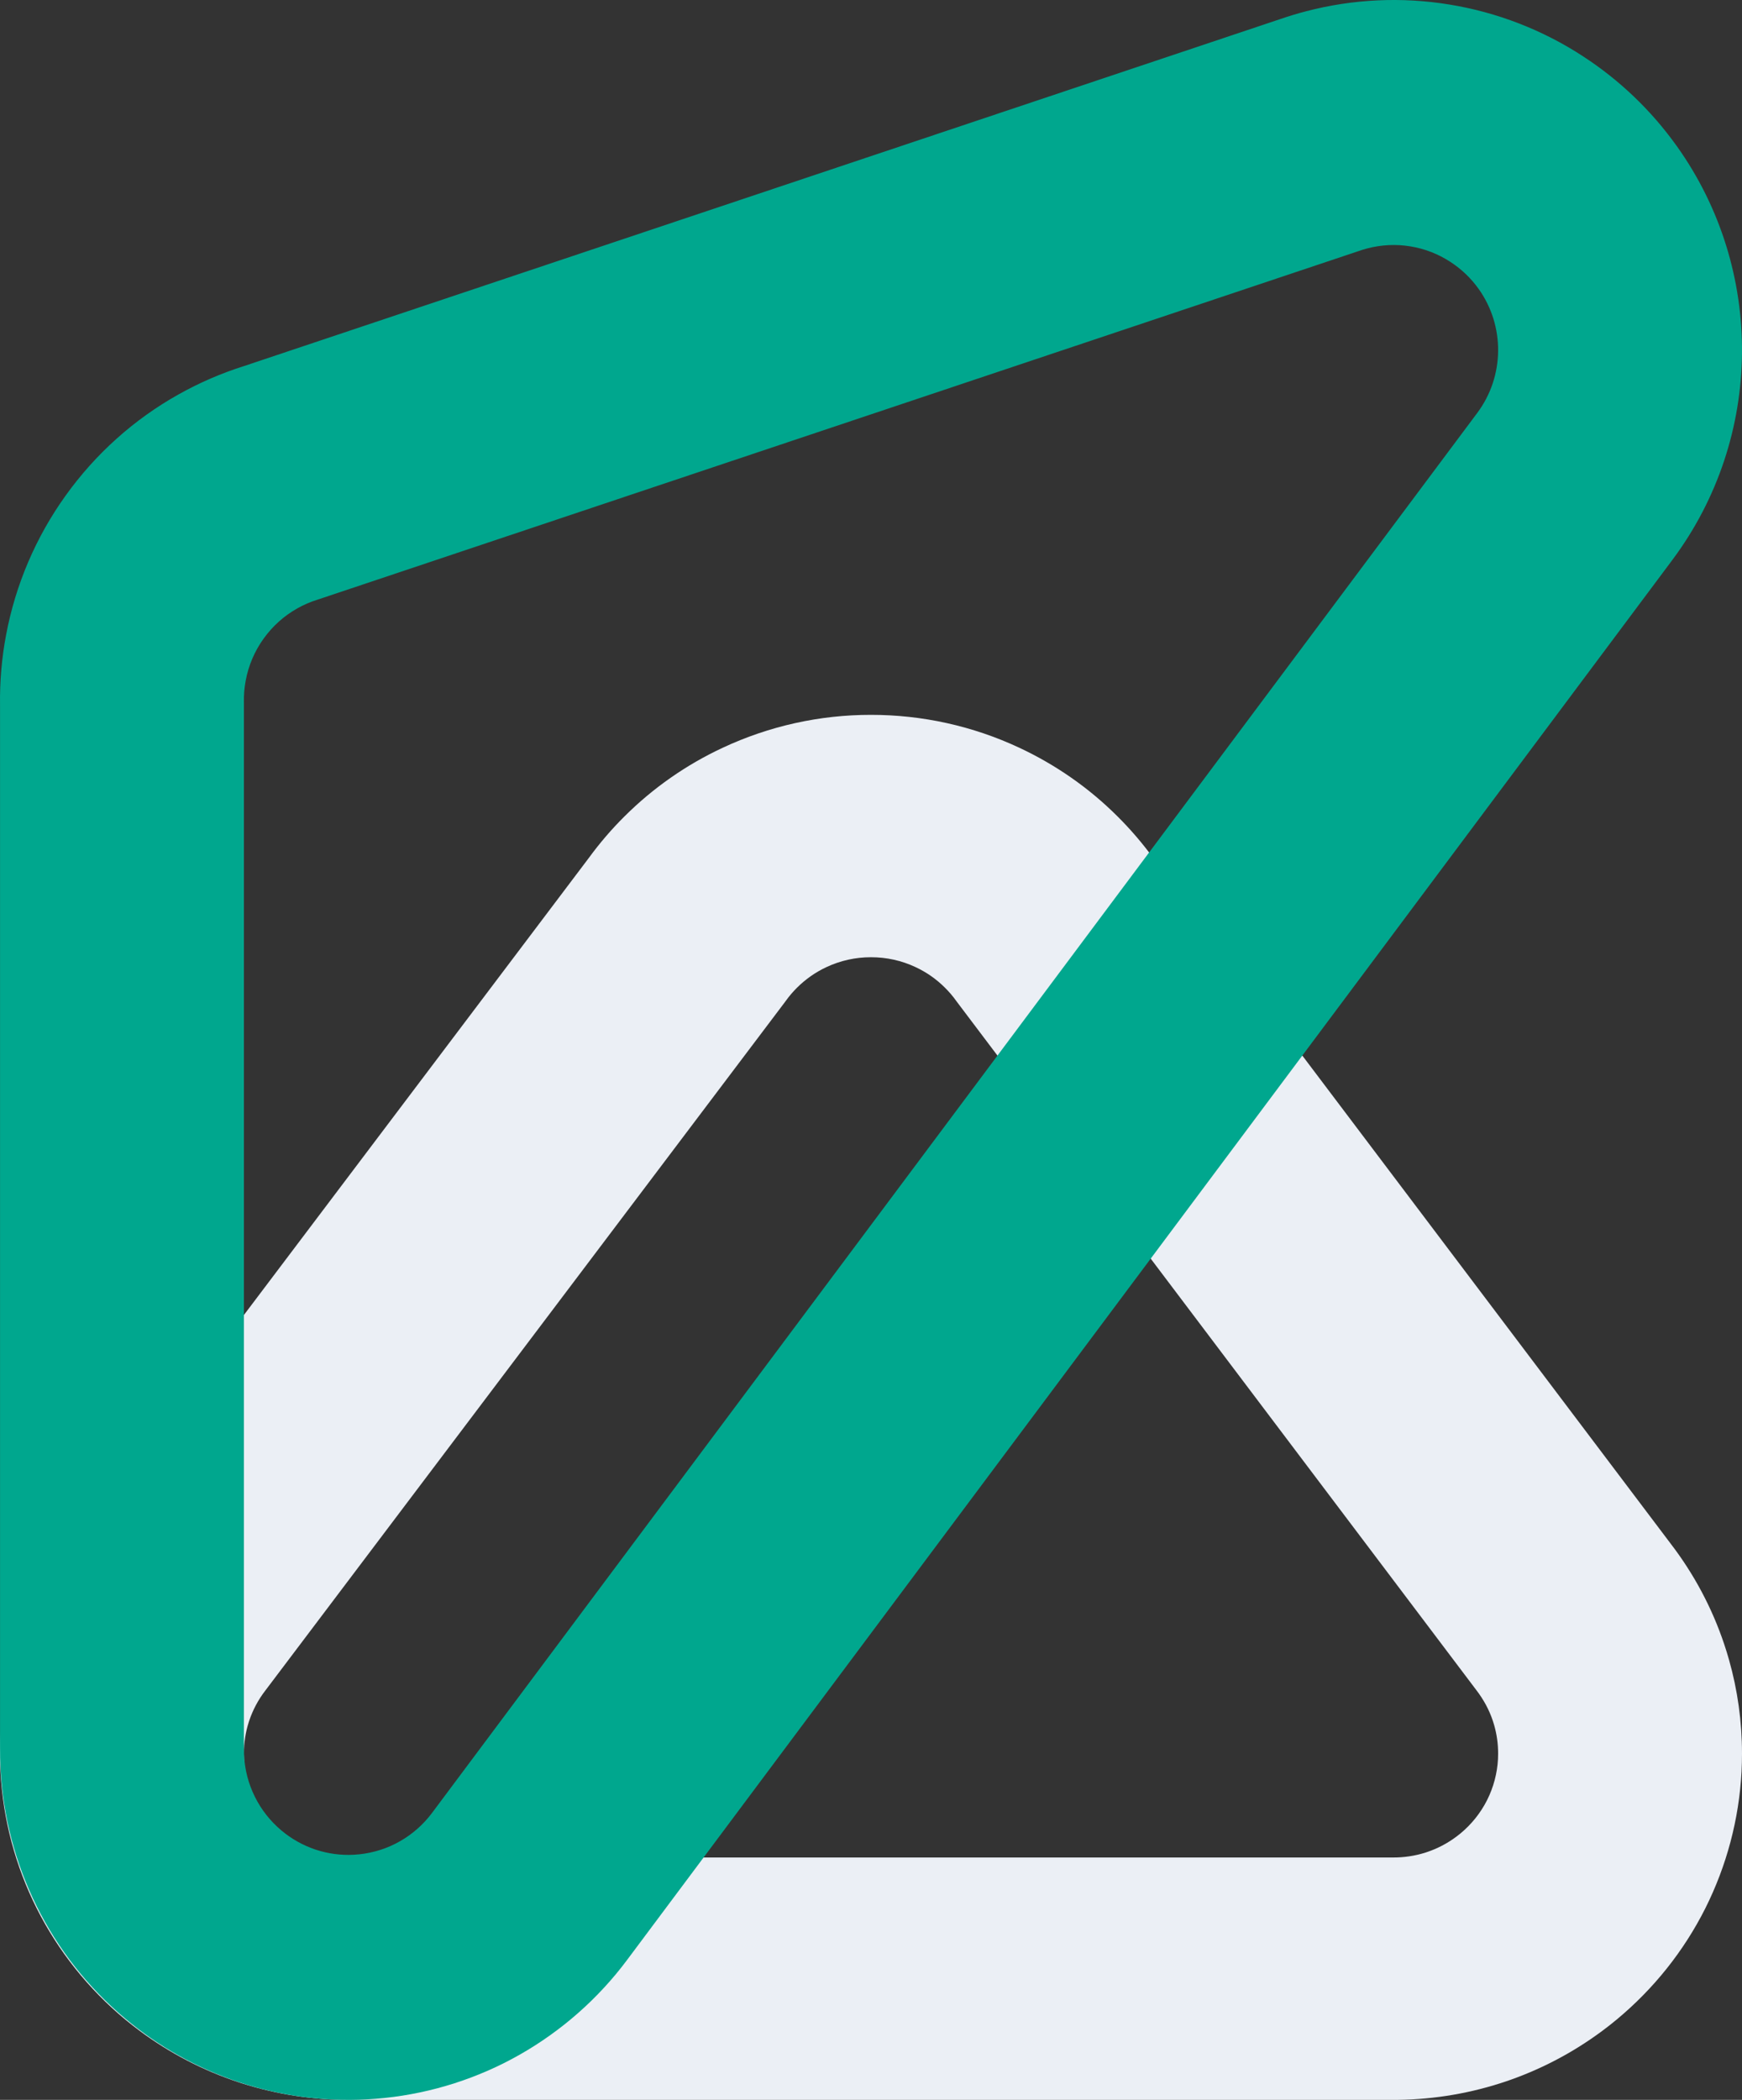 <svg width="78" height="94" viewBox="0 0 78 94" fill="none" xmlns="http://www.w3.org/2000/svg">
<rect x="0" y="0" width="78" height="94" fill="#333333" stroke="none"/>
<g id="logo">
<path id="Combined Shape" fill-rule="evenodd" clip-rule="evenodd" d="M10.667 93.206C10.748 93.232 10.748 93.232 10.824 93.257C12.41 93.763 14.058 94.011 15.71 94H62.29C63.942 94.011 65.59 93.763 67.172 93.258C67.212 93.245 67.231 93.239 67.251 93.232C67.272 93.226 67.292 93.219 67.333 93.206C68.916 92.681 70.409 91.906 71.76 90.899C71.976 90.738 72.188 90.572 72.394 90.4C74.044 89.03 75.391 87.343 76.352 85.437C77.315 83.519 77.866 81.436 77.979 79.313C77.993 79.035 78 78.767 78 78.499C78 77.068 77.803 75.655 77.417 74.294C77.35 74.058 77.278 73.826 77.201 73.596C76.658 71.976 75.849 70.461 74.812 69.109L51.633 38.403C51.149 37.74 50.611 37.114 50.025 36.533C48.755 35.267 47.264 34.23 45.635 33.47C43.557 32.497 41.285 31.998 38.994 32C36.715 31.998 34.443 32.497 32.352 33.477C30.736 34.23 29.245 35.267 27.962 36.546C27.388 37.115 26.851 37.74 26.367 38.403L3.188 69.109C2.151 70.461 1.342 71.976 0.798 73.598C0.772 73.678 0.772 73.678 0.744 73.764C0.253 75.281 0 76.878 0 78.499C0 78.767 0.007 79.035 0.021 79.302C0.134 81.436 0.685 83.519 1.643 85.426C2.609 87.343 3.956 89.03 5.597 90.394C5.813 90.572 6.024 90.738 6.24 90.899C7.591 91.906 9.084 92.681 10.665 93.205L10.667 93.206ZM15.679 83.15L15.648 83.15C15.145 83.155 14.645 83.08 14.169 82.928C14.143 82.92 14.143 82.92 14.119 82.912C13.648 82.756 13.202 82.524 12.792 82.219C12.726 82.169 12.661 82.119 12.598 82.067C12.106 81.658 11.7 81.149 11.412 80.577C11.126 80.009 10.96 79.381 10.926 78.74C10.922 78.663 10.92 78.581 10.92 78.499C10.92 78.007 10.996 77.53 11.143 77.076C11.15 77.052 11.15 77.052 11.158 77.028C11.322 76.54 11.567 76.082 11.883 75.673L35.148 44.854L35.19 44.797C35.338 44.59 35.505 44.395 35.687 44.214C36.076 43.827 36.519 43.519 37.005 43.292C37.633 42.998 38.31 42.849 38.998 42.85C39.69 42.849 40.367 42.998 40.99 43.29C41.481 43.519 41.924 43.827 42.307 44.209C42.495 44.395 42.662 44.59 42.81 44.797L42.852 44.854L66.097 75.647C66.433 76.082 66.678 76.54 66.842 77.028C66.865 77.097 66.886 77.166 66.906 77.235C67.021 77.641 67.08 78.064 67.08 78.499C67.08 78.581 67.078 78.663 67.074 78.745C67.04 79.381 66.874 80.009 66.586 80.581C66.3 81.149 65.894 81.658 65.399 82.069C65.339 82.119 65.274 82.169 65.208 82.219C64.798 82.524 64.352 82.756 63.88 82.912C63.858 82.92 63.857 82.92 63.833 82.928C63.355 83.08 62.855 83.155 62.352 83.15L15.679 83.15Z" fill="#EBEFF5"/>
<path id="Combined Shape_2" fill-rule="evenodd" clip-rule="evenodd" d="M58.462 0.51C58.084 0.608 57.7 0.725 57.319 0.856L10.911 16.392C9.898 16.712 8.924 17.135 8 17.653C6.001 18.769 4.275 20.32 2.942 22.18C1.615 24.027 0.695 26.162 0.27 28.435C0.076 29.463 -0.015 30.525 0.002 31.591V78.201C-0.001 78.52 0.007 78.838 0.023 79.156C0.134 81.32 0.692 83.425 1.65 85.346C2.6 87.256 3.942 88.968 5.608 90.362C7.093 91.61 8.811 92.576 10.669 93.198L10.732 93.219C12.57 93.825 14.499 94.08 16.421 93.978C18.558 93.865 20.654 93.312 22.573 92.35C24.502 91.379 26.2 90.027 27.573 88.378C27.752 88.162 27.919 87.95 28.081 87.733L74.879 25.069C78.993 19.56 79.018 12.059 75.083 6.544L75.055 6.506C73.926 4.931 72.513 3.584 70.898 2.531C69.074 1.337 67.026 0.548 64.892 0.202C62.772 -0.145 60.581 -0.047 58.462 0.51ZM66.197 12.919L66.207 12.932C67.385 14.584 67.378 16.836 66.143 18.489L19.346 81.153C19.296 81.22 19.245 81.284 19.192 81.348C18.781 81.842 18.269 82.25 17.693 82.539C17.122 82.826 16.489 82.993 15.845 83.027C15.267 83.058 14.689 82.981 14.141 82.8L14.122 82.794C13.567 82.608 13.053 82.319 12.603 81.942C12.1 81.52 11.7 81.011 11.416 80.438C11.128 79.861 10.962 79.235 10.928 78.581C10.923 78.474 10.921 78.375 10.922 78.282L10.922 31.516L10.921 31.442C10.914 31.114 10.941 30.787 11.002 30.465C11.129 29.782 11.403 29.145 11.803 28.589C12.206 28.027 12.72 27.565 13.32 27.23C13.61 27.067 13.911 26.938 14.223 26.842L14.293 26.819L60.814 11.246C60.974 11.19 61.095 11.153 61.219 11.121C61.859 10.953 62.511 10.924 63.147 11.028C63.789 11.132 64.397 11.367 64.948 11.727C65.437 12.046 65.86 12.449 66.197 12.919Z" fill="#00A78E"/>
</g>
</svg>
